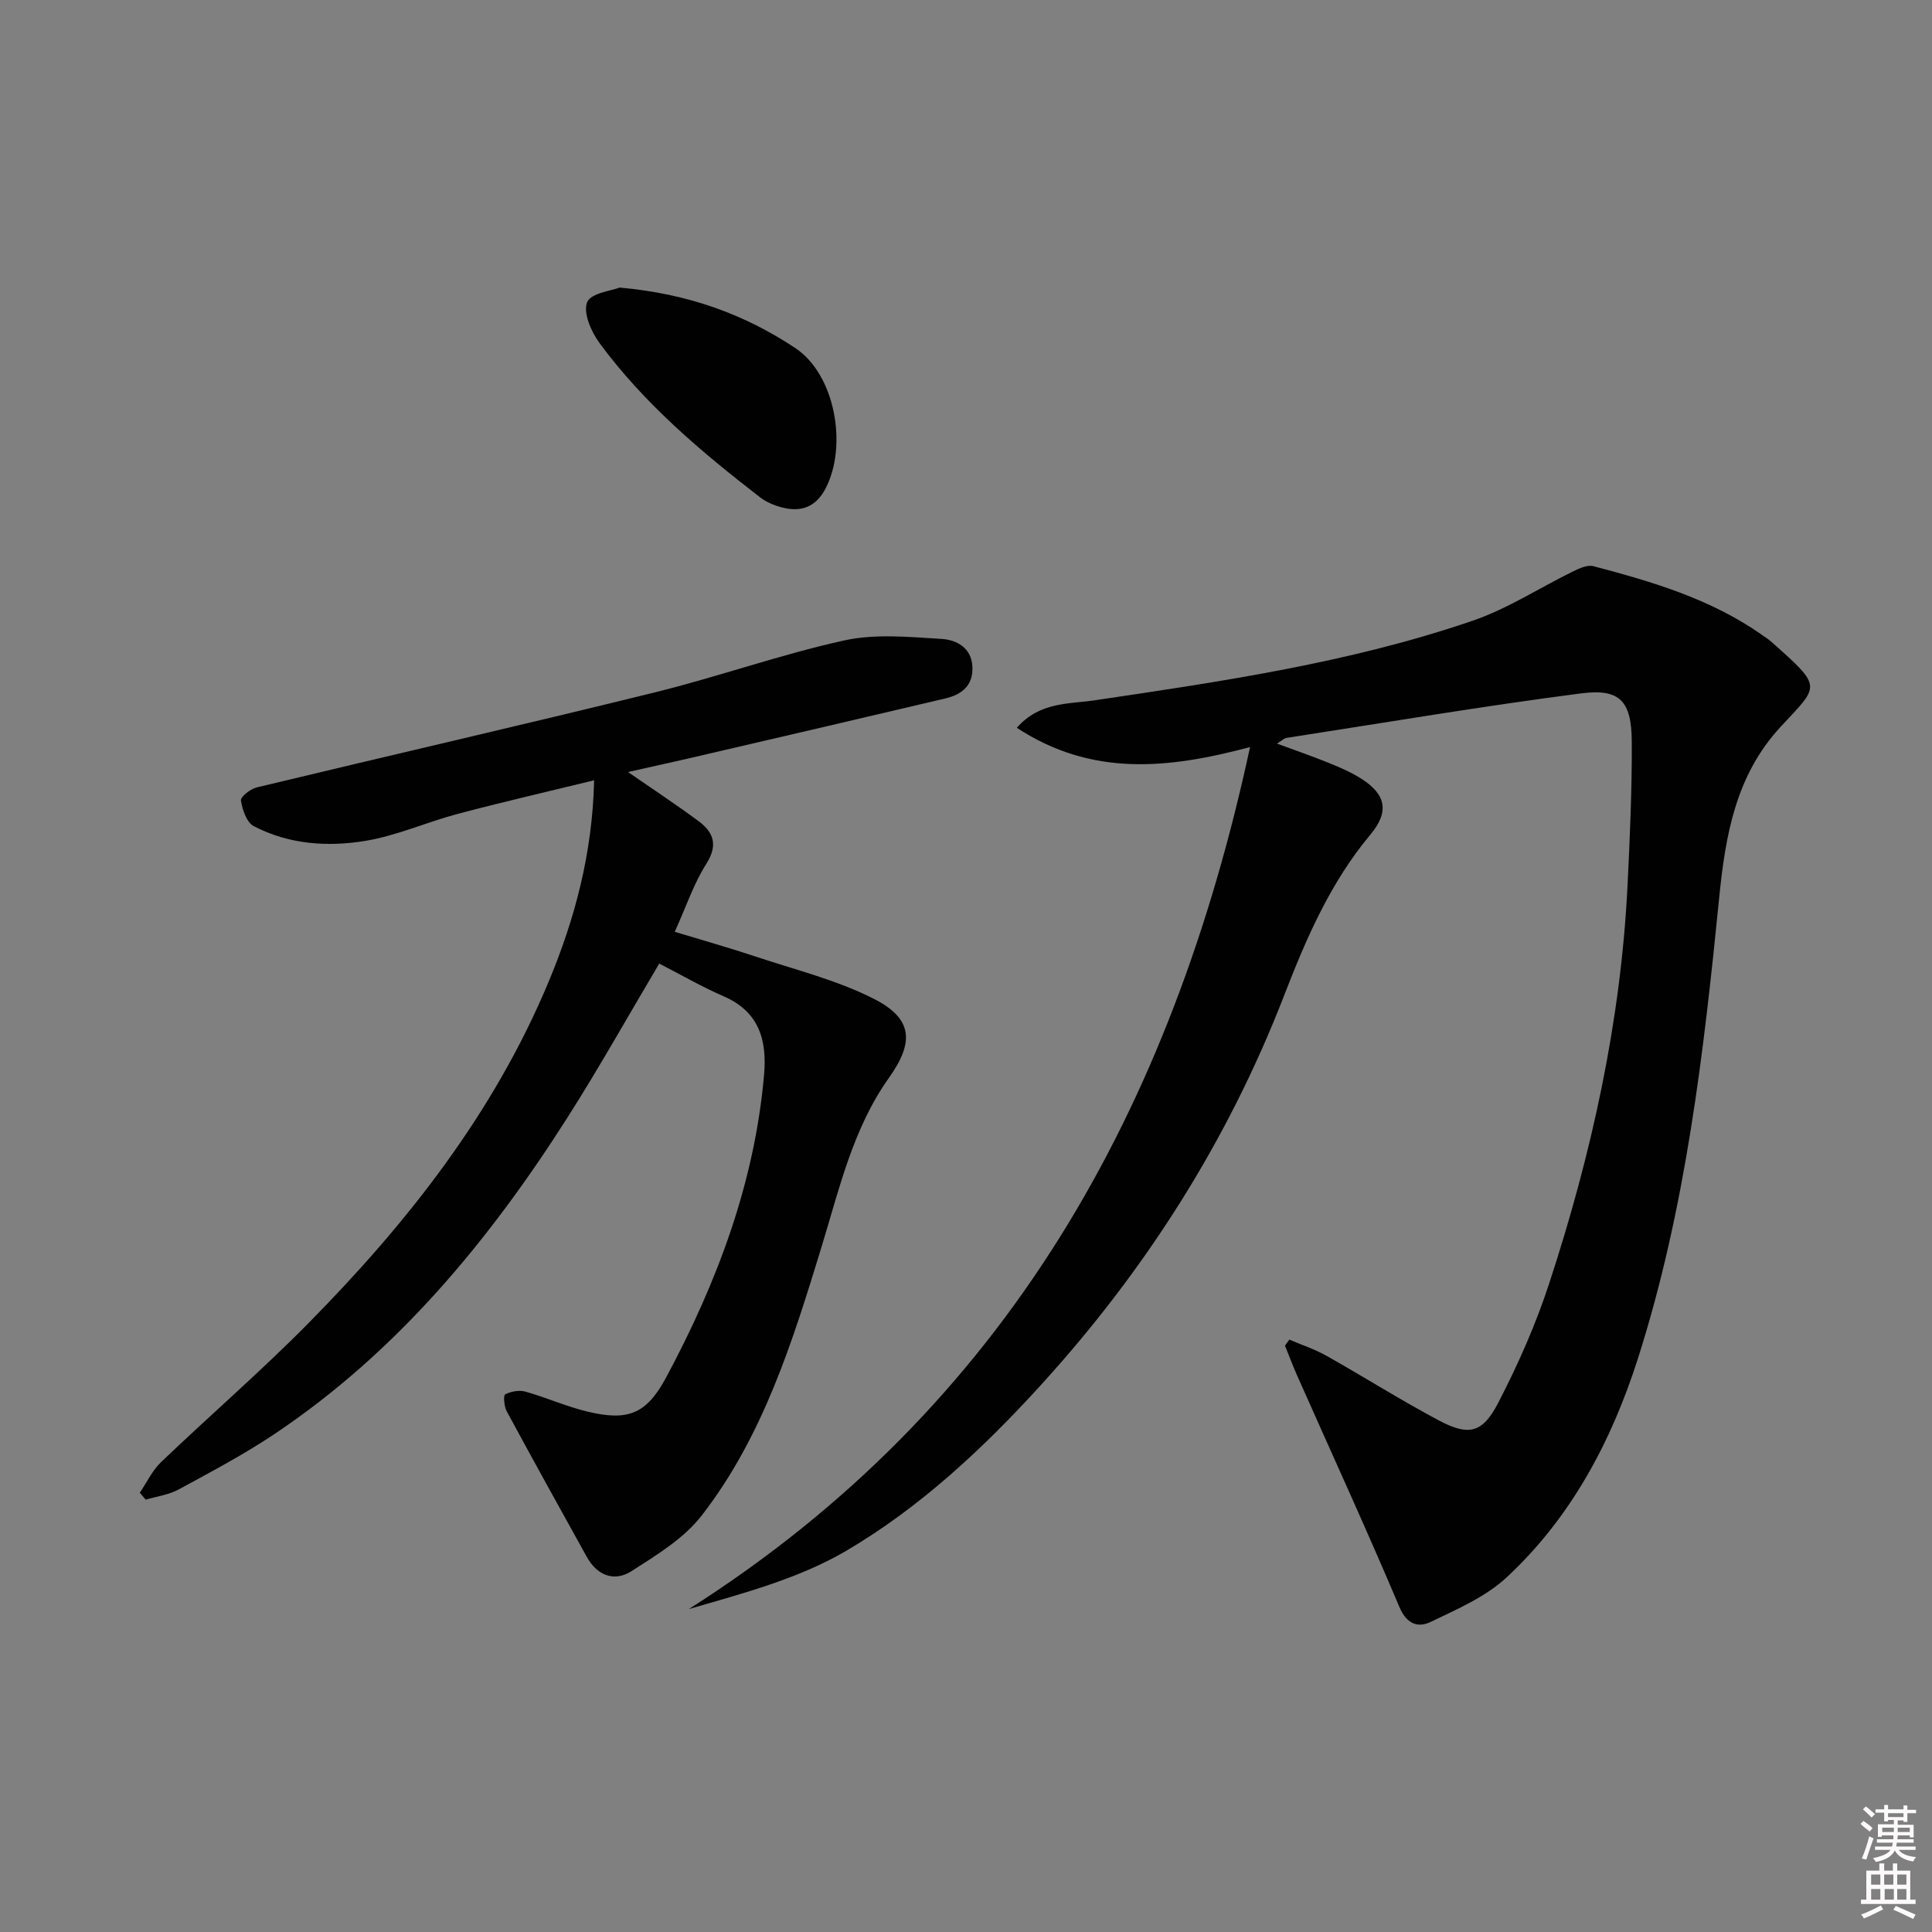 <svg enable-background="new 0 0 400 400" viewBox="0 0 400 400" xmlns="http://www.w3.org/2000/svg"><rect x="0" y="0" width="400" height="400" fill="#808080" stroke="none"/><path d="m385.2 377.6.6-.6c.6.4 1.3.9 1.9 1.5l-.6.7c-.8-.6-1.4-1.1-1.9-1.6zm.3 7.1c.6-1.4 1.1-2.9 1.5-4.5.3.1.6.3.9.4-.5 1.4-1 2.9-1.5 4.4l-.9-.2zm.2-10.1.6-.6c.7.5 1.3 1.1 1.9 1.6l-.7.7c-.6-.6-1.2-1.2-1.8-1.7zm8.4-.8h.8v.9h1.8v.7h-1.8v1.8h-.8v-.3h-1.2v.9h3.3v2.6h-.8v-.4h-2.5c0 .3 0 .6-.1.8h3.4v.7h-3.5c0 .3-.1.6-.1.8h4v.7h-3.5c.7.9 1.9 1.3 3.6 1.5-.2.2-.4.5-.6.9-1.9-.3-3.2-1.1-3.8-2.3-.5 1.1-1.8 2-3.9 2.4-.2-.3-.4-.5-.6-.8 1.9-.4 3.1-.9 3.6-1.7h-3.2v-.7h3.5c.1-.2.1-.5.2-.8h-3.3v-.7h3.4c0-.2 0-.5 0-.8h-2.4v.3h-.8v-2.6h3.3v-.9h-1.2v.3h-.8v-1.8h-1.8v-.7h1.8v-.9h.8v.9h3.2zm-4.4 5.5h2.4c0-.3 0-.6 0-.9h-2.4zm1.2-3.1h3.2v-.8h-3.2zm4.4 2.2h-2.4v.9h2.5v-.9z" fill="#fcfafa"/><path d="m389.2 385.8h.9v1.5h1.8v-1.5h.9v1.5h2.7v6h1.1v.9h-11.3v-.9h1.1v-6h2.7v-1.5zm.2 8.7.5.8c-1.2.6-2.5 1.3-4 1.9-.2-.3-.3-.6-.6-.8 1.6-.6 3-1.3 4.1-1.9zm-2-4.3h1.9v-2.1h-1.9zm0 3.1h1.9v-2.2h-1.9zm2.7-3.1h1.9v-2.1h-1.9zm.1 3.1h1.9v-2.2h-1.9zm2.3 1.3c1.4.6 2.7 1.2 4.1 1.8l-.5.9c-1.5-.7-2.8-1.4-4.1-1.9zm2.2-6.5h-1.9v2.1h1.9zm-1.9 5.2h1.9v-2.2h-1.9z" fill="#fcfafa"/><g fill="#010101"><path d="m258.81 154.67c-17.06 4.56-32.84 6.14-48.29-3.99 4.75-5.4 10.73-4.89 16.06-5.68 26.44-3.92 52.91-7.79 78.3-16.48 7.29-2.5 13.94-6.86 20.93-10.28 1.25-.61 2.88-1.33 4.07-1.02 12.23 3.21 24.34 6.8 34.88 14.2.68.48 1.39.93 2.01 1.48 10.78 9.58 9.9 8.9 1.85 17.62-9.23 10-11.38 22.33-12.68 35.33-3.21 32.22-6.93 64.43-16.84 95.46-5.48 17.15-13.85 32.9-27.18 45.28-4.35 4.04-10.23 6.57-15.69 9.2-2.56 1.24-4.95.57-6.49-3.06-6.79-16.05-14.06-31.89-21.13-47.82-.92-2.08-1.72-4.21-2.57-6.31.3-.42.6-.83.9-1.25 2.56 1.1 5.25 1.98 7.67 3.34 7.82 4.4 15.41 9.21 23.32 13.41 6.15 3.26 9.01 2.63 12.27-3.68 4.1-7.92 7.76-16.19 10.53-24.66 8.77-26.76 14.83-54.13 16.23-82.36.49-9.93.93-19.88.88-29.82-.04-8.42-2.41-11.07-10.52-10.02-20.39 2.64-40.68 6.08-61 9.22-.4.06-.76.44-1.94 1.17 3.98 1.47 7.39 2.64 10.71 3.99 2.3.94 4.63 1.93 6.72 3.26 5.16 3.27 5.88 6.86 1.92 11.59-8.26 9.88-13.26 21.42-17.84 33.25-11.66 30.14-28.71 56.93-50.45 80.79-11.94 13.11-24.95 25.25-40.17 34.21-9.81 5.77-21.23 8.79-32.65 12.1 65.84-41.84 100.08-103.71 116.19-178.47z"/><path d="m130.02 159.84c5.11 3.53 9.95 6.72 14.6 10.16 3.15 2.34 4.08 4.99 1.59 8.89-2.55 4-4.08 8.65-6.51 14.03 5.98 1.82 11.33 3.32 16.6 5.08 8.27 2.76 16.91 4.88 24.61 8.79 8.15 4.14 8.36 9.02 3.13 16.37-7.46 10.51-10.26 22.94-13.95 35-5.98 19.55-12.08 39.18-24.8 55.6-3.69 4.77-9.35 8.2-14.56 11.54-3.53 2.26-7.1.91-9.24-2.96-5.56-10.03-11.13-20.06-16.58-30.15-.54-1-.73-3.29-.32-3.5 1.2-.62 2.91-.93 4.19-.57 4.3 1.21 8.44 3.07 12.77 4.12 8.5 2.05 12.29.55 16.42-7.15 10.49-19.6 18.25-40.15 20.22-62.53.63-7.14-.97-13.07-8.33-16.27-4.54-1.97-8.84-4.47-13.37-6.79-6.49 10.92-12.47 21.62-19.05 31.95-16.23 25.47-35.24 48.46-60.61 65.45-6.34 4.24-13.13 7.83-19.85 11.48-2.05 1.11-4.53 1.43-6.81 2.11-.41-.48-.82-.95-1.23-1.43 1.45-2.14 2.59-4.61 4.41-6.35 10.1-9.66 20.71-18.82 30.52-28.77 20.46-20.74 38.33-43.42 49.68-70.59 5.47-13.09 9.1-26.64 9.46-41.8-9.78 2.39-19.06 4.52-28.26 6.96-6.41 1.7-12.6 4.51-19.09 5.58-7.83 1.3-15.88.74-23.13-3.05-1.47-.77-2.34-3.39-2.65-5.3-.12-.74 1.95-2.4 3.25-2.71 27.41-6.6 54.9-12.89 82.28-19.64 13.2-3.25 26.08-7.86 39.34-10.79 6.45-1.42 13.46-.73 20.18-.32 3.04.18 6.23 1.75 6.4 5.82.16 3.92-2.29 5.72-5.63 6.51-16.29 3.85-32.6 7.64-48.91 11.43-5.58 1.32-11.18 2.54-16.77 3.8z"/><path d="m128.29 59.54c14.22 1.26 25.89 5.57 36.34 12.5 8.26 5.48 10.87 20.11 6.36 28.97-1.99 3.92-5.06 5.1-9.08 4.05-1.58-.41-3.22-1.08-4.5-2.06-12.26-9.47-24.08-19.45-33.32-32.02-1.71-2.33-3.4-6.27-2.53-8.41.79-1.92 5.13-2.39 6.73-3.03z"/></g></svg>